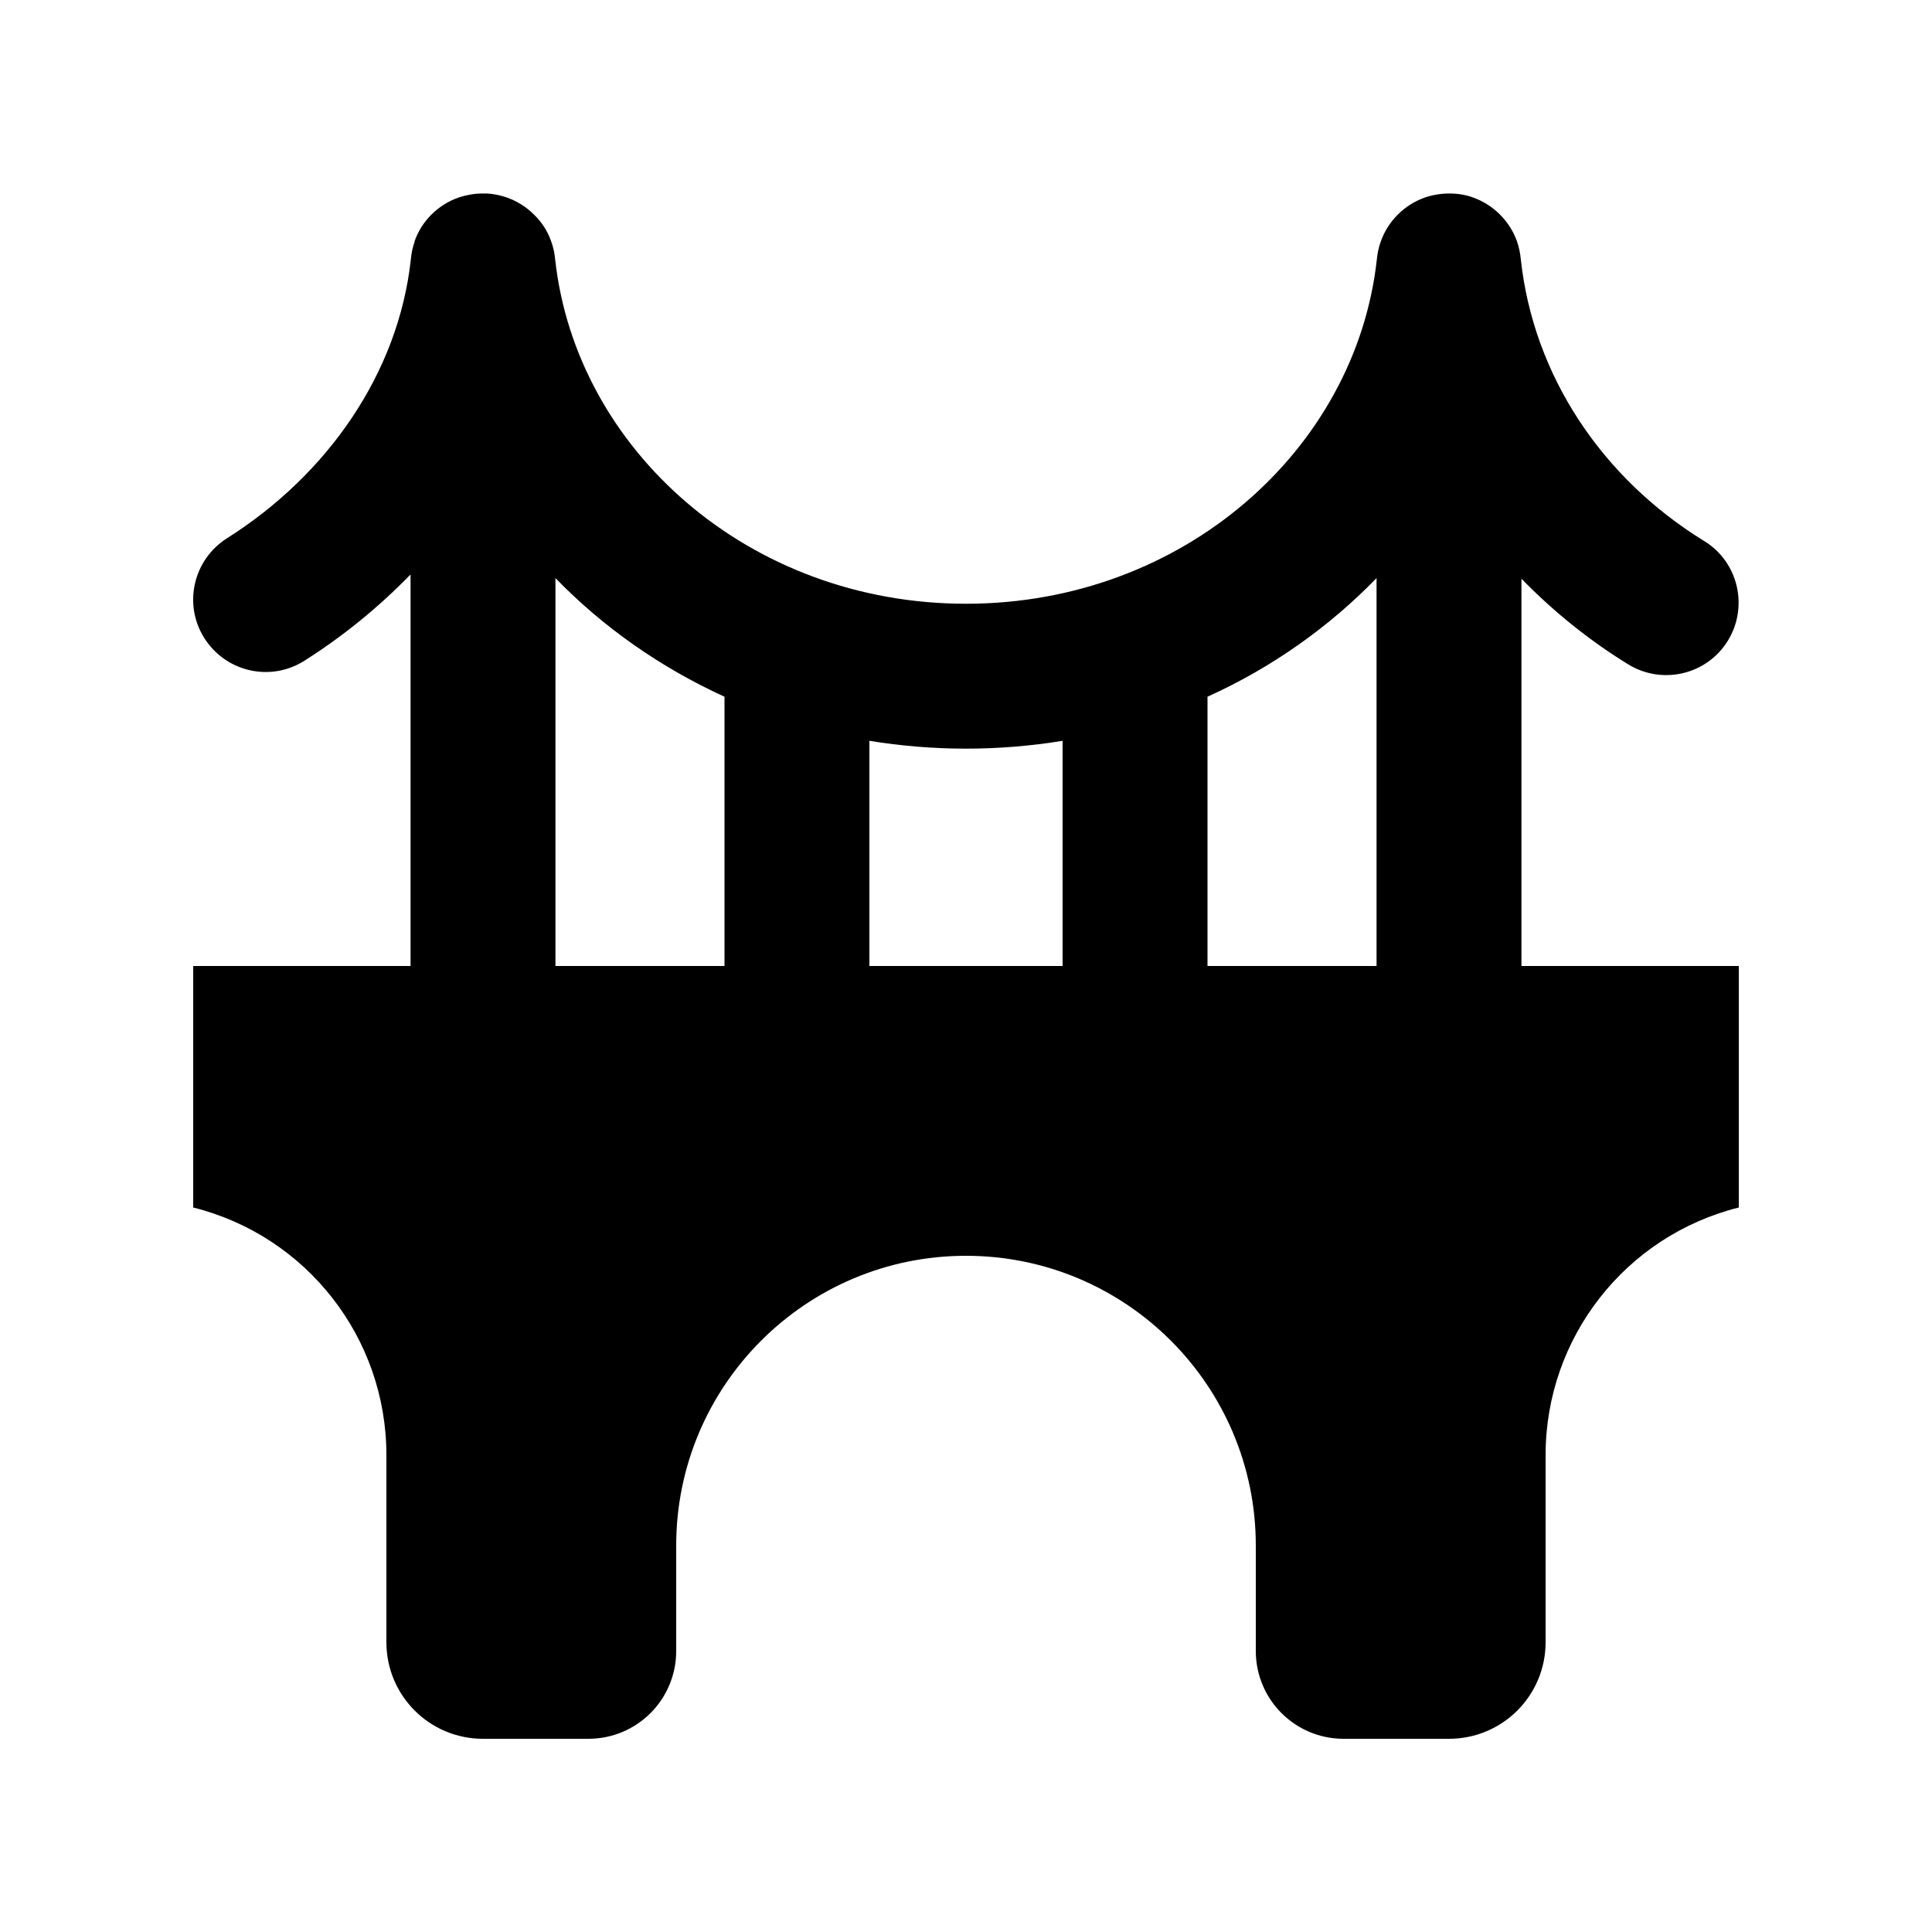 <svg xmlns="http://www.w3.org/2000/svg" viewBox="0 0 640 640"><!--! Font Awesome Pro 7.0.0 by @fontawesome - https://fontawesome.com License - https://fontawesome.com/license (Commercial License) Copyright 2025 Fonticons, Inc. --><path fill="currentColor" d="M137.4 79.9C136.7 81.8 136.3 83.8 136.1 85.9C132 123.5 108.6 157.2 75.2 178.3C64 185.4 60.6 200.2 67.7 211.4C74.8 222.6 89.6 226 100.8 218.9C113.6 210.8 125.4 201.2 136 190.3L136 320L64 320L64 400C101.6 409.4 128 443.2 128 482L128 544C128 561.7 142.3 576 160 576L194.9 576C211 576 224 563 224 546.9L224 512C224 459 267 416 320 416C373 416 416 459 416 512L416 546.9C416 563 429 576 445.1 576L480 576C497.7 576 512 561.7 512 544L512 482C512 443.2 538.4 409.4 576 400L576 320L504 320L504 191.7C514.5 202.5 526.4 212.1 539.4 220.1C550.7 227 565.5 223.5 572.4 212.2C579.3 200.9 575.8 186.1 564.5 179.2C530.8 158.5 508 124.5 503.8 86C503.6 83.9 503.2 81.9 502.5 79.9C500.1 73.2 494.7 67.8 487.9 65.4C485.5 64.5 482.8 64.1 480.1 64.1C477.2 64.1 474.4 64.6 471.8 65.5C465.2 67.9 459.8 73.2 457.4 80C456.7 81.9 456.3 83.9 456.1 85.9C449.2 148.8 392 200 320 200C248 200 190.8 148.8 183.9 85.9C183.7 83.8 183.3 81.9 182.6 80C181.4 76.5 179.4 73.5 176.8 71C174.4 68.6 171.4 66.7 168.1 65.5C165.5 64.6 162.7 64 159.8 64.1C157.1 64.1 154.5 64.6 152 65.4C148.5 66.6 145.4 68.6 142.8 71.2C140.4 73.6 138.5 76.6 137.3 80zM400 230.8C421.2 221.2 440.2 207.8 456 191.5L456 320L400 320L400 230.8zM320 248C330.9 248 341.6 247.1 352 245.4L352 320L288 320L288 245.4C298.4 247.1 309.1 248 320 248zM184 191.5C199.8 207.8 218.8 221.1 240 230.8L240 320L184 320L184 191.5z"/></svg>